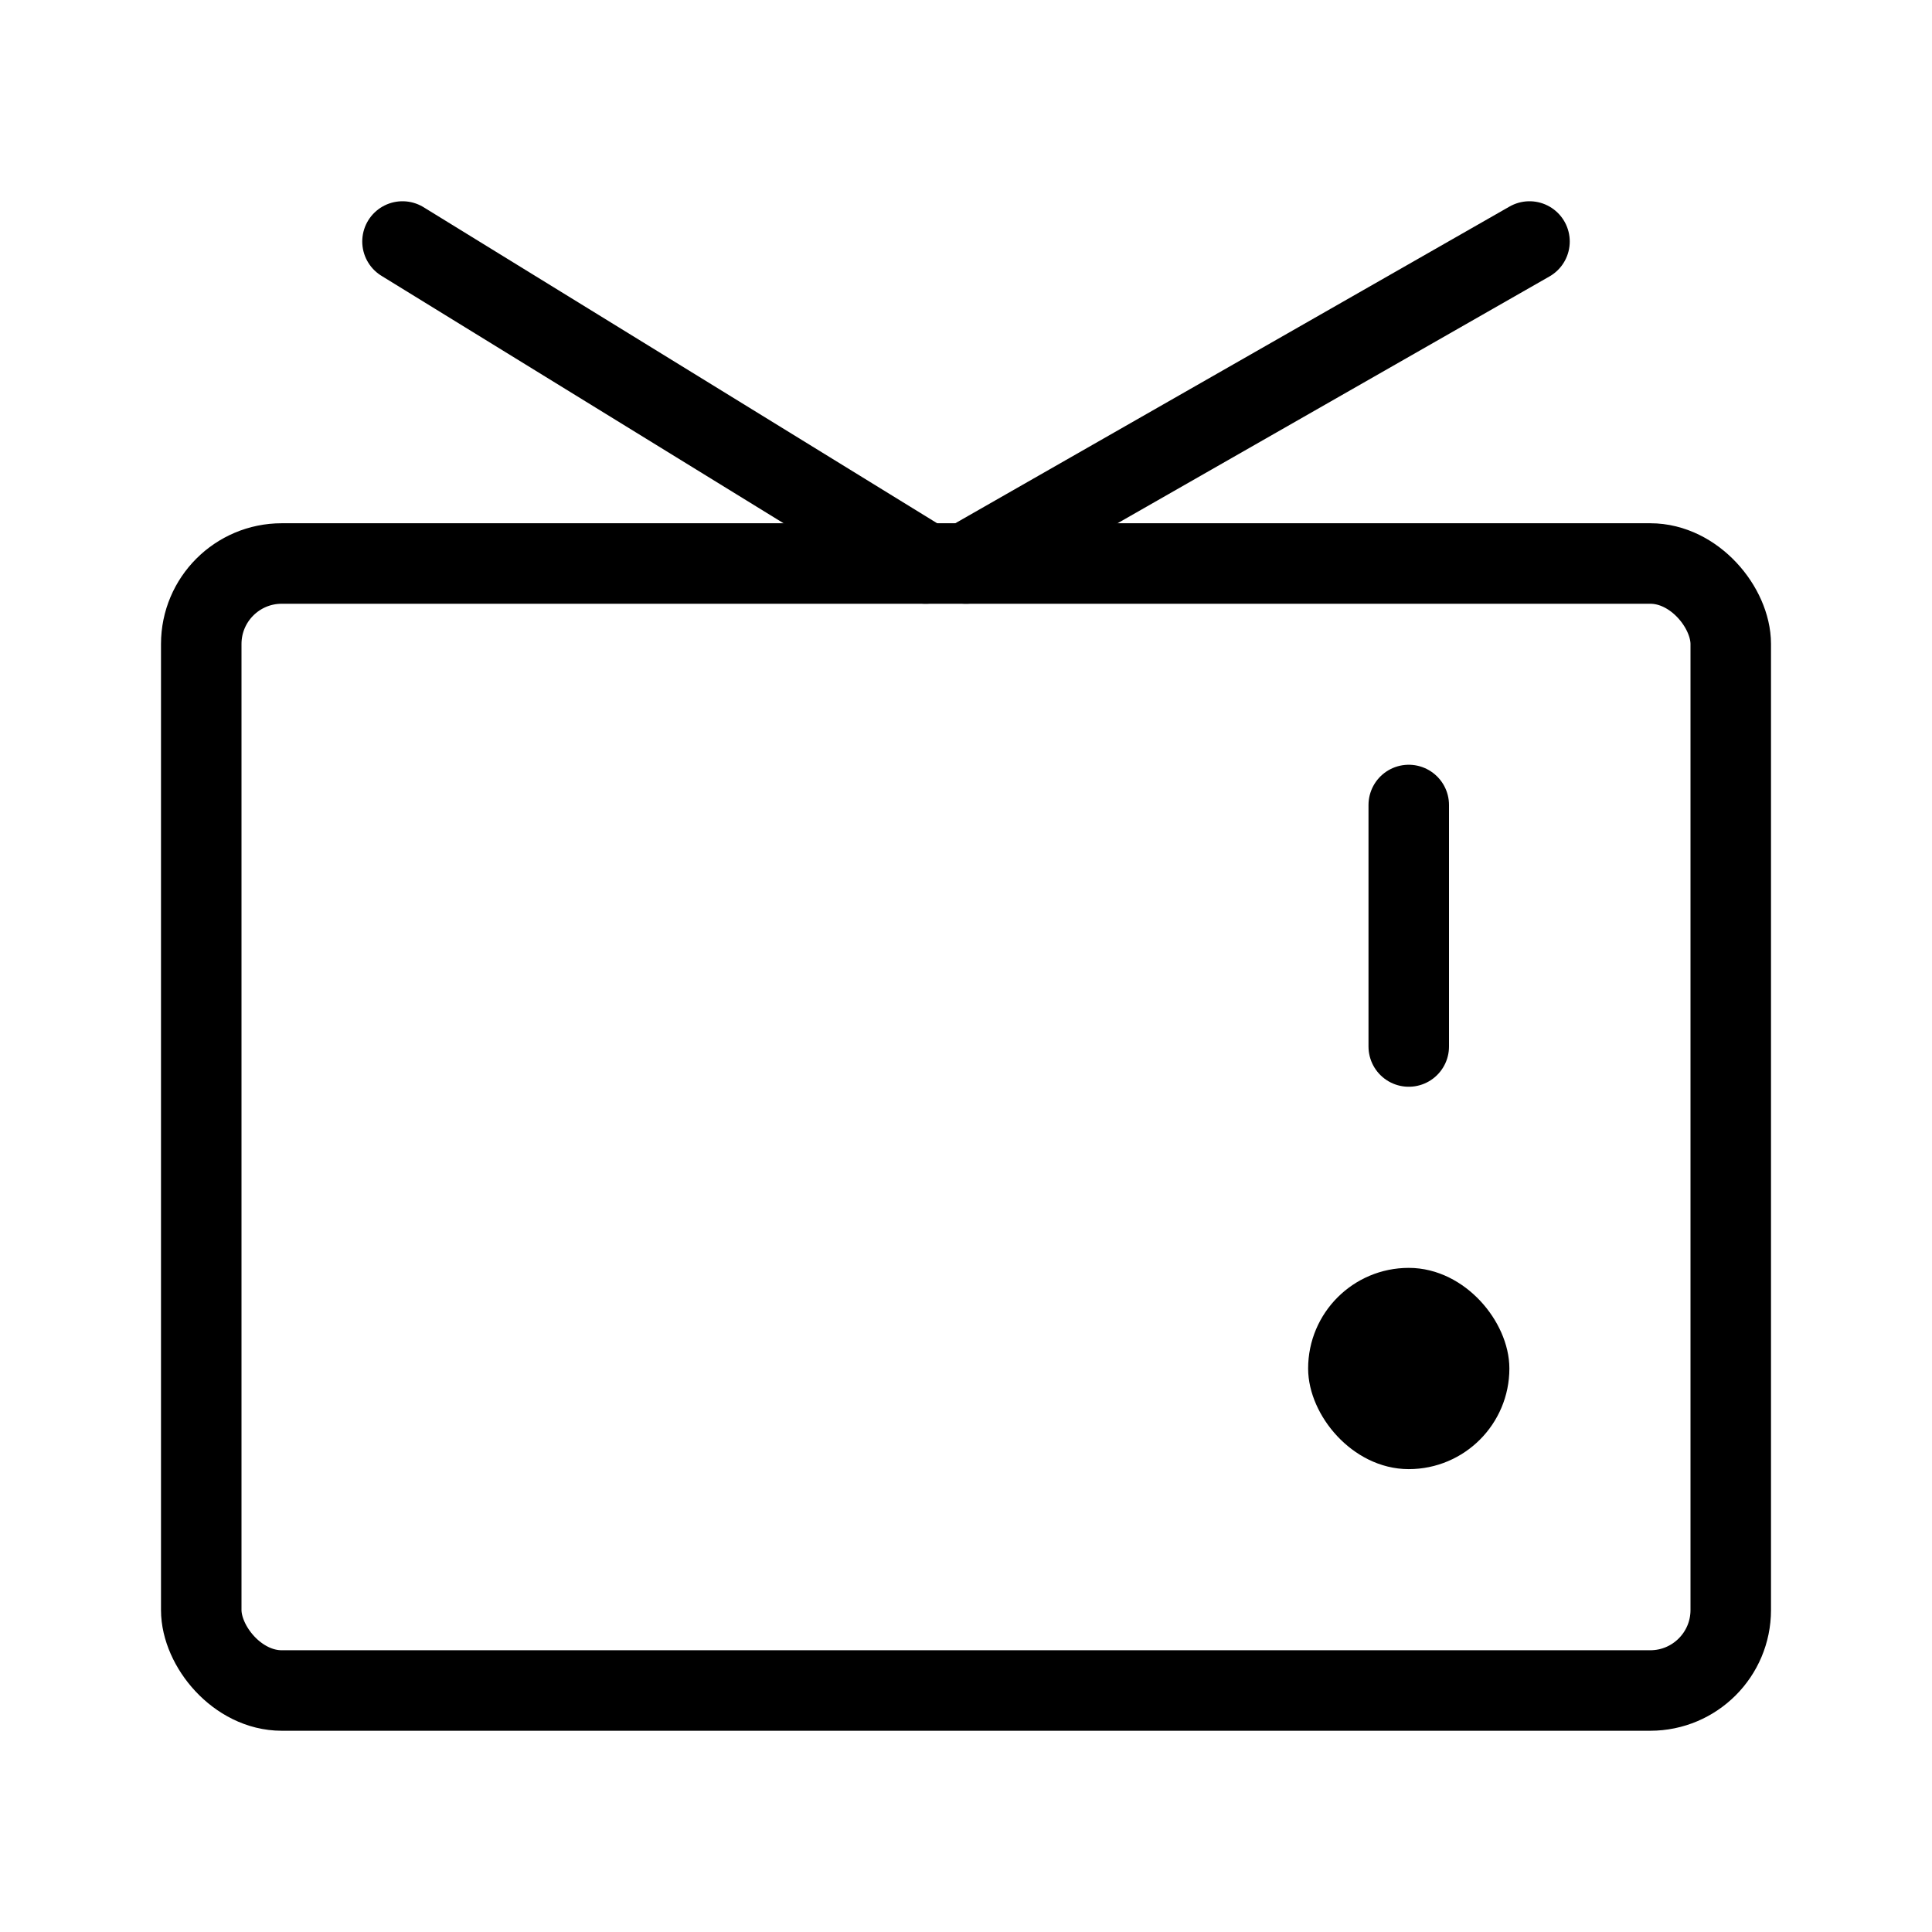 <svg viewBox="0 0 48 48" fill="none" xmlns="http://www.w3.org/2000/svg" stroke="currentColor"><rect x="5" y="14" width="38" height="28" rx="2" stroke="currentColor" stroke-width="2"/><path d="M24 14L38 6" stroke="currentColor" stroke-width="2" stroke-linecap="round" stroke-linejoin="round"/><path d="M23 14L10 6" stroke="currentColor" stroke-width="2" stroke-linecap="round" stroke-linejoin="round"/><path d="M35 20L35 26" stroke="currentColor" stroke-width="2" stroke-linecap="round" stroke-linejoin="round"/><rect x="33" y="32" width="4" height="4" rx="2" fill="currentColor"/></svg>